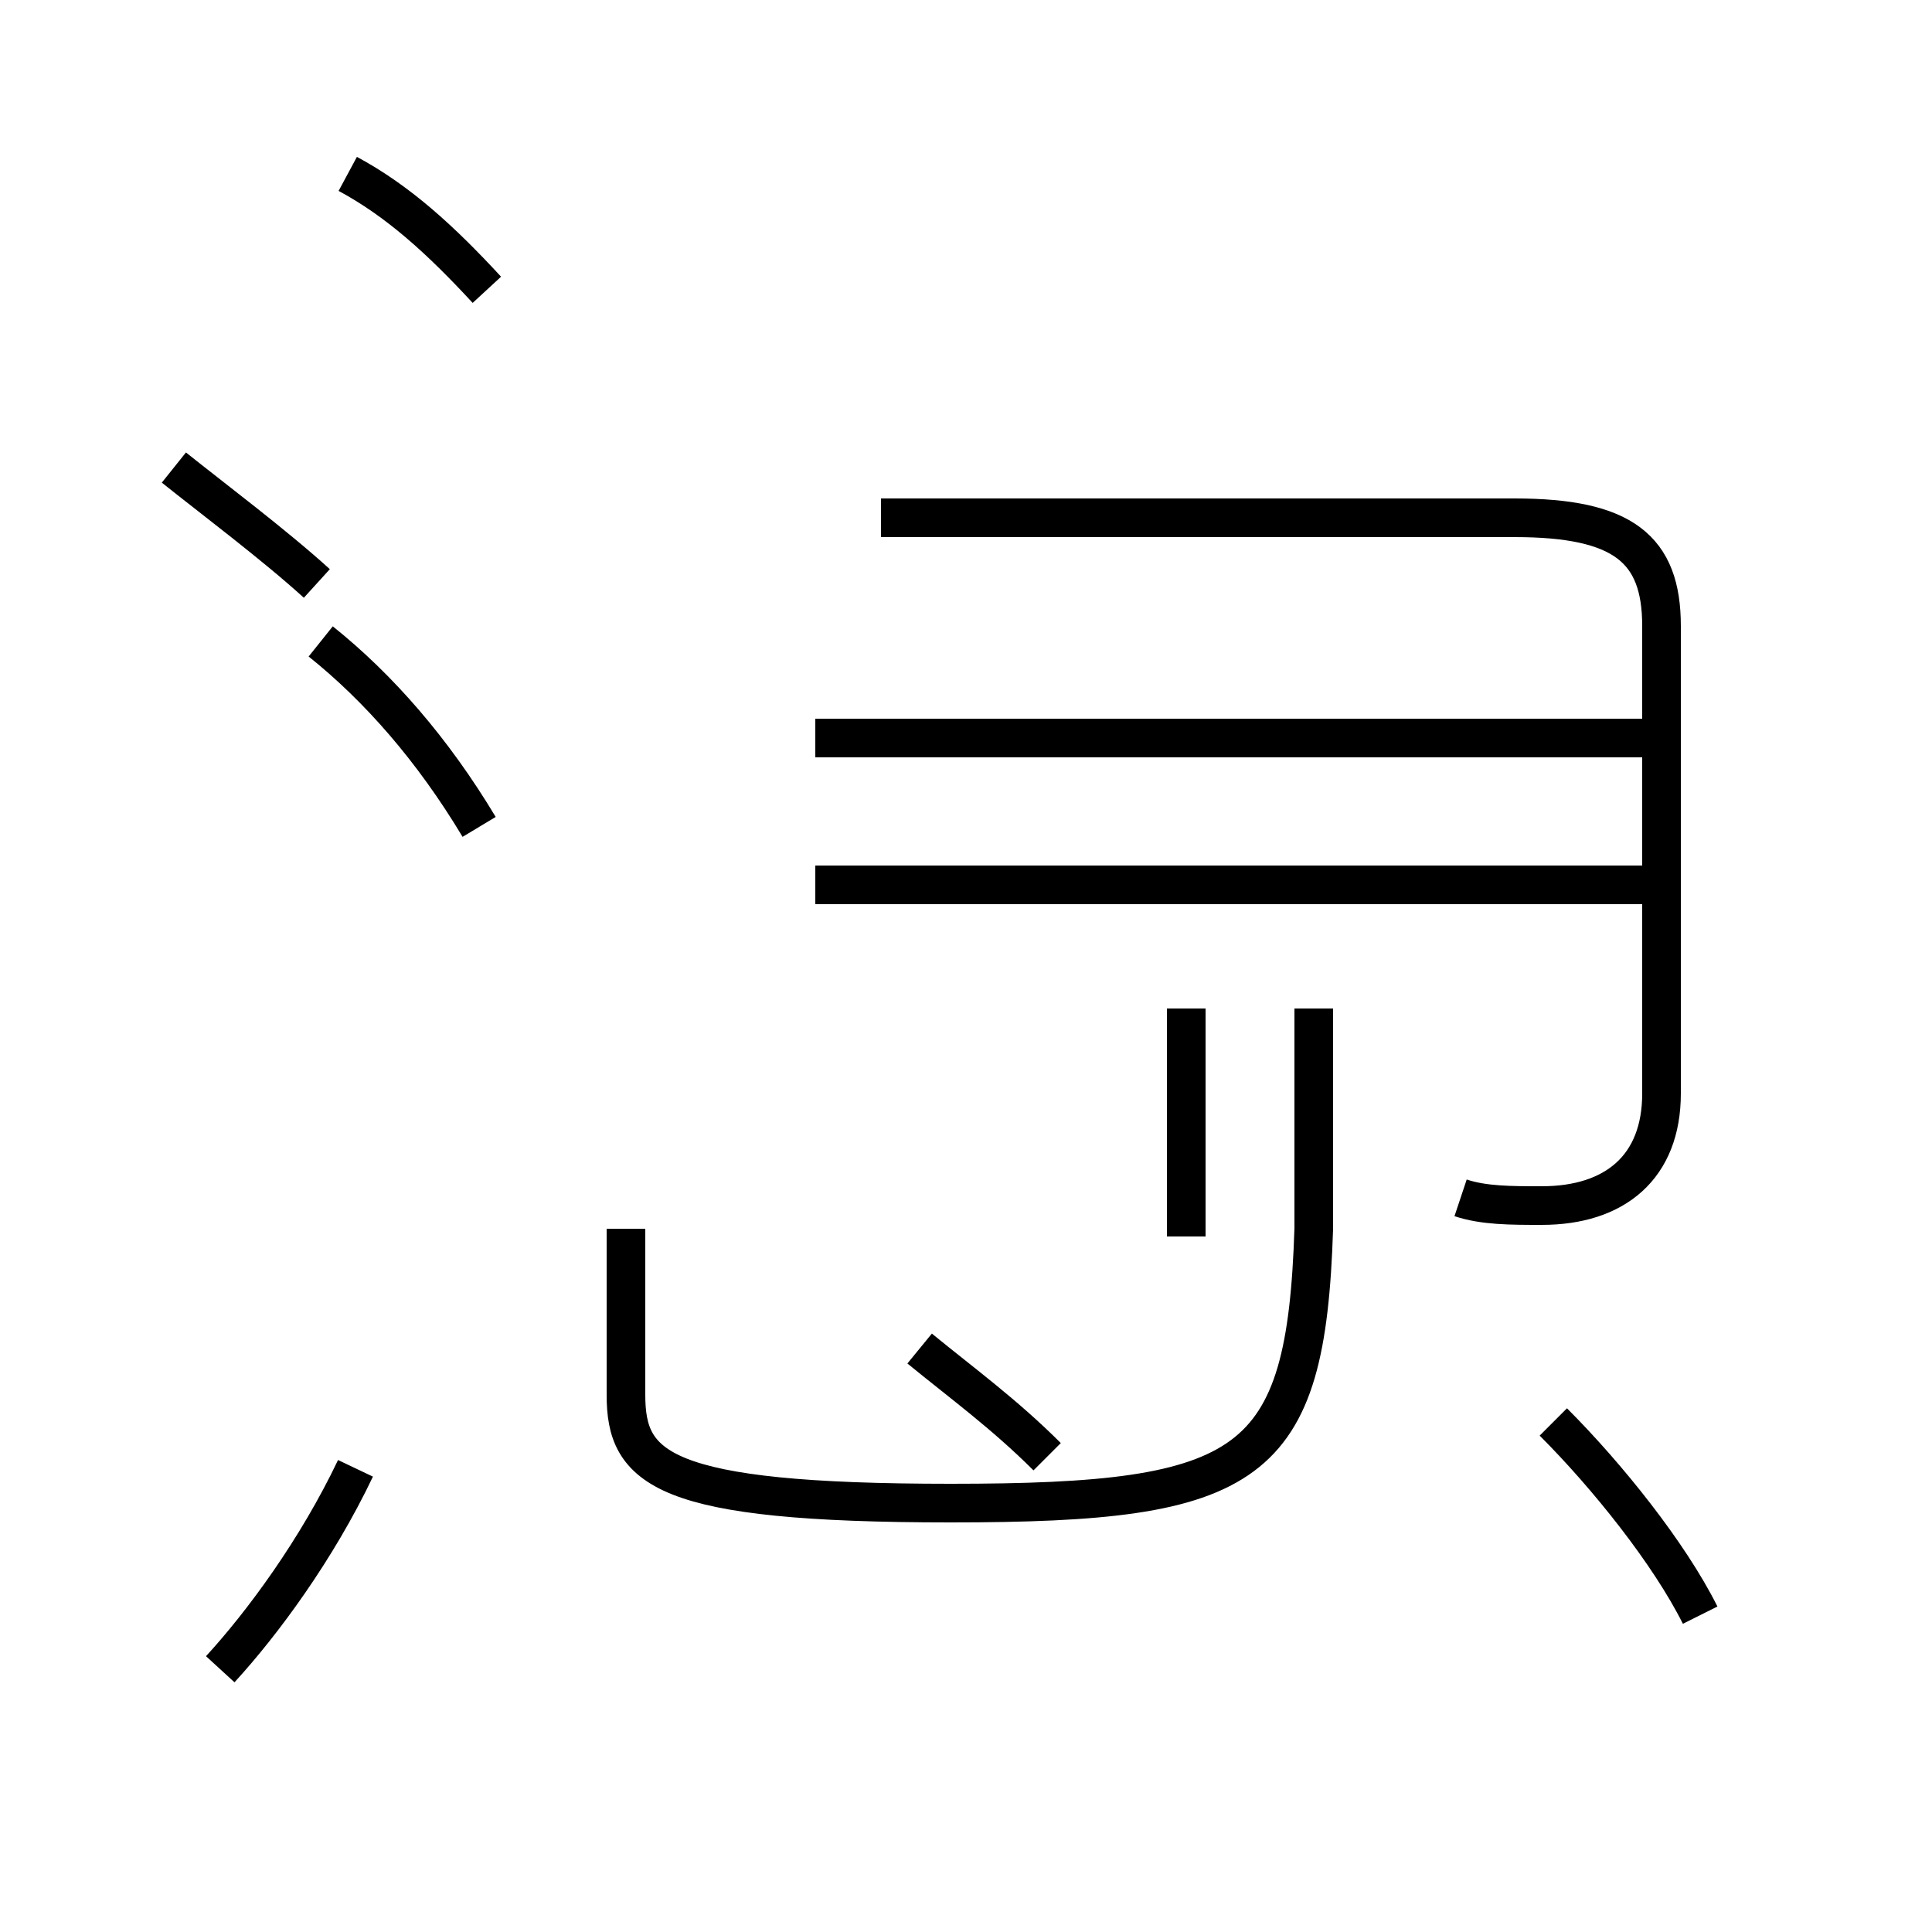 <?xml version='1.0' encoding='utf8'?>
<svg viewBox="0.0 -44.0 50.0 50.0" version="1.1" xmlns="http://www.w3.org/2000/svg">
<rect x="0.0" y="-44.0" width="50.0" height="50.0" fill="#808080" stroke="none"/>
<rect x="-1000" y="-1000" width="2000" height="2000" stroke="white" fill="white"/>
<g style="fill:none; stroke:#000000;  stroke-width:1">
<path d="M 8.2 28.9 C 7.1 29.9 5.5 31.1 4.5 31.9 M 5.7 0.8 C 6.8 2.0 8.2 3.9 9.2 6.0 M 12.4 22.6 C 11.2 24.6 9.8 26.2 8.3 27.4 M 12.6 36.5 C 11.4 37.8 10.3 38.8 9.0 39.5 M 27.1 6.3 C 26.0 7.4 24.9 8.2 23.8 9.1 M 16.2 12.2 L 16.2 7.9 C 16.2 6.0 17.1 5.1 24.6 5.1 C 32.4 5.1 33.8 6.0 34.0 12.2 L 34.0 17.9 M 30.7 12.0 L 30.7 17.9 M 37.8 13.0 C 38.4 12.8 39.1 12.8 39.9 12.8 C 41.8 12.8 43.0 13.8 43.0 15.7 L 43.0 27.8 C 43.0 29.8 42.0 30.6 39.2 30.6 L 22.8 30.6 M 42.9 24.9 L 21.1 24.9 M 42.9 21.1 L 21.1 21.1 M 44.0 2.2 C 43.2 3.8 41.6 5.8 40.2 7.2" transform="scale(1, -1)" />
</g>
</svg>